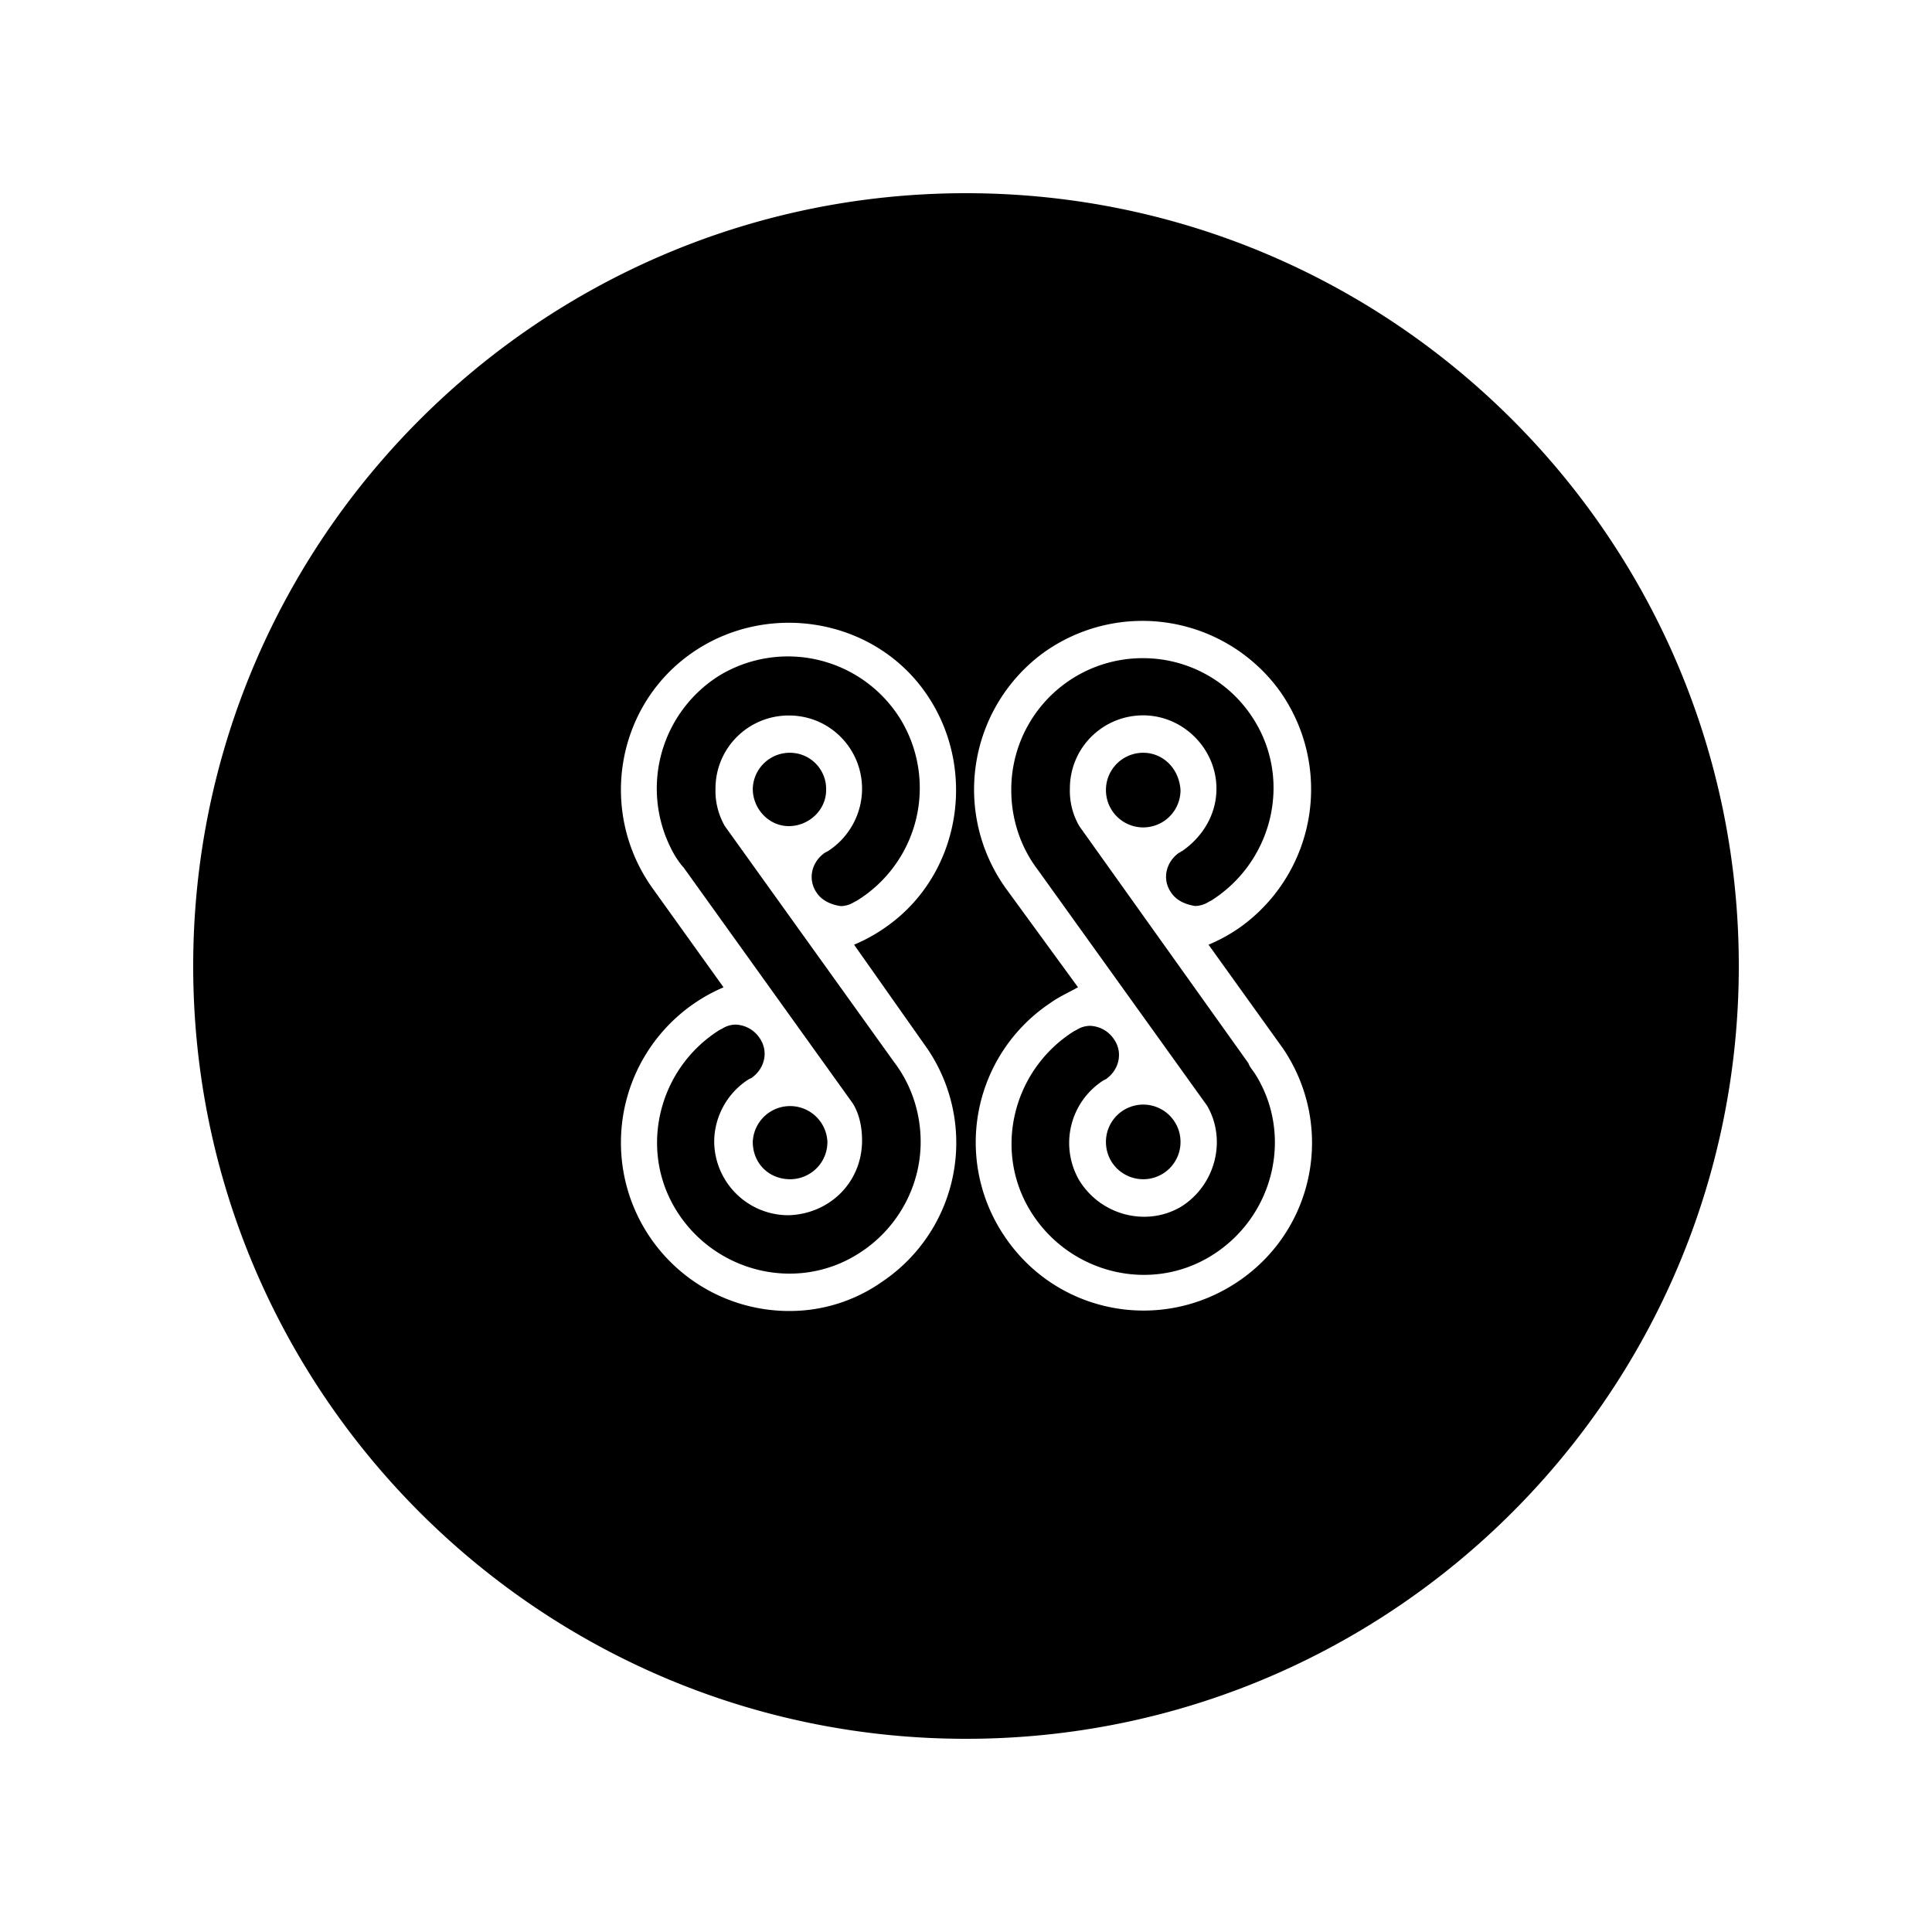 <svg xmlns="http://www.w3.org/2000/svg" width="100%" height="100%" viewBox="-3 -3 30 30"><path d="M14.752 7.22a2.04 2.04 0 00-2.049 2.048c0 .455.146.89.414 1.241l2.628 3.662c.31.537.124 1.242-.414 1.572-.538.311-1.241.125-1.572-.414a1.154 1.154 0 01.372-1.551l.042-.021c.206-.145.269-.414.124-.621a.467.467 0 00-.373-.207.395.395 0 00-.207.063l-.041.021c-.951.6-1.262 1.861-.662 2.813.601.953 1.862 1.264 2.813.662.952-.6 1.263-1.861.662-2.813-.041-.063-.082-.104-.104-.166l-2.627-3.683a1.095 1.095 0 01-.145-.58c0-.641.517-1.138 1.138-1.138.62 0 1.138.517 1.138 1.138 0 .394-.207.745-.538.973-.021 0-.021.021-.041.021-.207.145-.27.414-.124.621.082.124.228.186.372.207a.4.4 0 00.207-.062l.041-.021c.952-.6 1.263-1.862.662-2.814a2.027 2.027 0 00-1.716-.951zm0 8.091a.578.578 0 00.579-.58.578.578 0 10-1.158 0c0 .332.268.58.579.58zm0-6.622a.578.578 0 00-.579.58.578.578 0 101.158 0c-.02-.331-.268-.58-.579-.58zM12 0C5.379 0 0 5.379 0 12c0 6.622 5.379 12 12 12s12-5.379 12-12S18.621 0 12 0zM9.269 17.357a2.613 2.613 0 01-2.627-2.605 2.62 2.62 0 011.593-2.421L7.138 10.8c-.848-1.18-.579-2.814.579-3.642s2.814-.58 3.641.579c.828 1.159.58 2.814-.579 3.642a2.58 2.58 0 01-.517.29l1.138 1.615a2.599 2.599 0 01-.703 3.619 2.49 2.49 0 01-1.428.454zm7.655-4.074c.808 1.199.497 2.813-.703 3.619s-2.814.498-3.621-.703a2.601 2.601 0 01.704-3.621c.145-.104.289-.165.435-.248l-1.117-1.531a2.633 2.633 0 01.579-3.662 2.634 2.634 0 013.662.58 2.635 2.635 0 01-.579 3.662 2.56 2.56 0 01-.518.29l1.158 1.614zM8.255 9.827a1.099 1.099 0 01-.145-.579c0-.641.517-1.138 1.138-1.138.642 0 1.138.517 1.138 1.138 0 .394-.207.766-.538.973l-.041.021c-.207.145-.269.414-.125.621.083.124.228.186.373.207a.403.403 0 00.207-.062l.041-.021a2.055 2.055 0 00.683-2.814 2.055 2.055 0 00-2.814-.684 2.069 2.069 0 00-.682 2.814c.042.063.083.125.124.166l2.627 3.663c.104.166.145.373.145.578 0 .643-.497 1.139-1.138 1.16a1.153 1.153 0 01-1.158-1.139c0-.393.207-.766.538-.973l.042-.02c.207-.146.269-.414.124-.621a.467.467 0 00-.373-.207.393.393 0 00-.207.063l-.042.021c-.952.599-1.262 1.863-.662 2.814s1.862 1.262 2.814.662c.6-.373.972-1.035.972-1.738 0-.455-.145-.889-.414-1.242L8.255 9.827zm1.014 5.484c.31 0 .579-.248.579-.58a.58.58 0 00-1.159 0c0 .332.249.58.58.58zm0-6.622a.575.575 0 00-.58.559c0 .311.249.58.559.58.311 0 .58-.249.58-.559a.562.562 0 00-.559-.58z"/></svg>